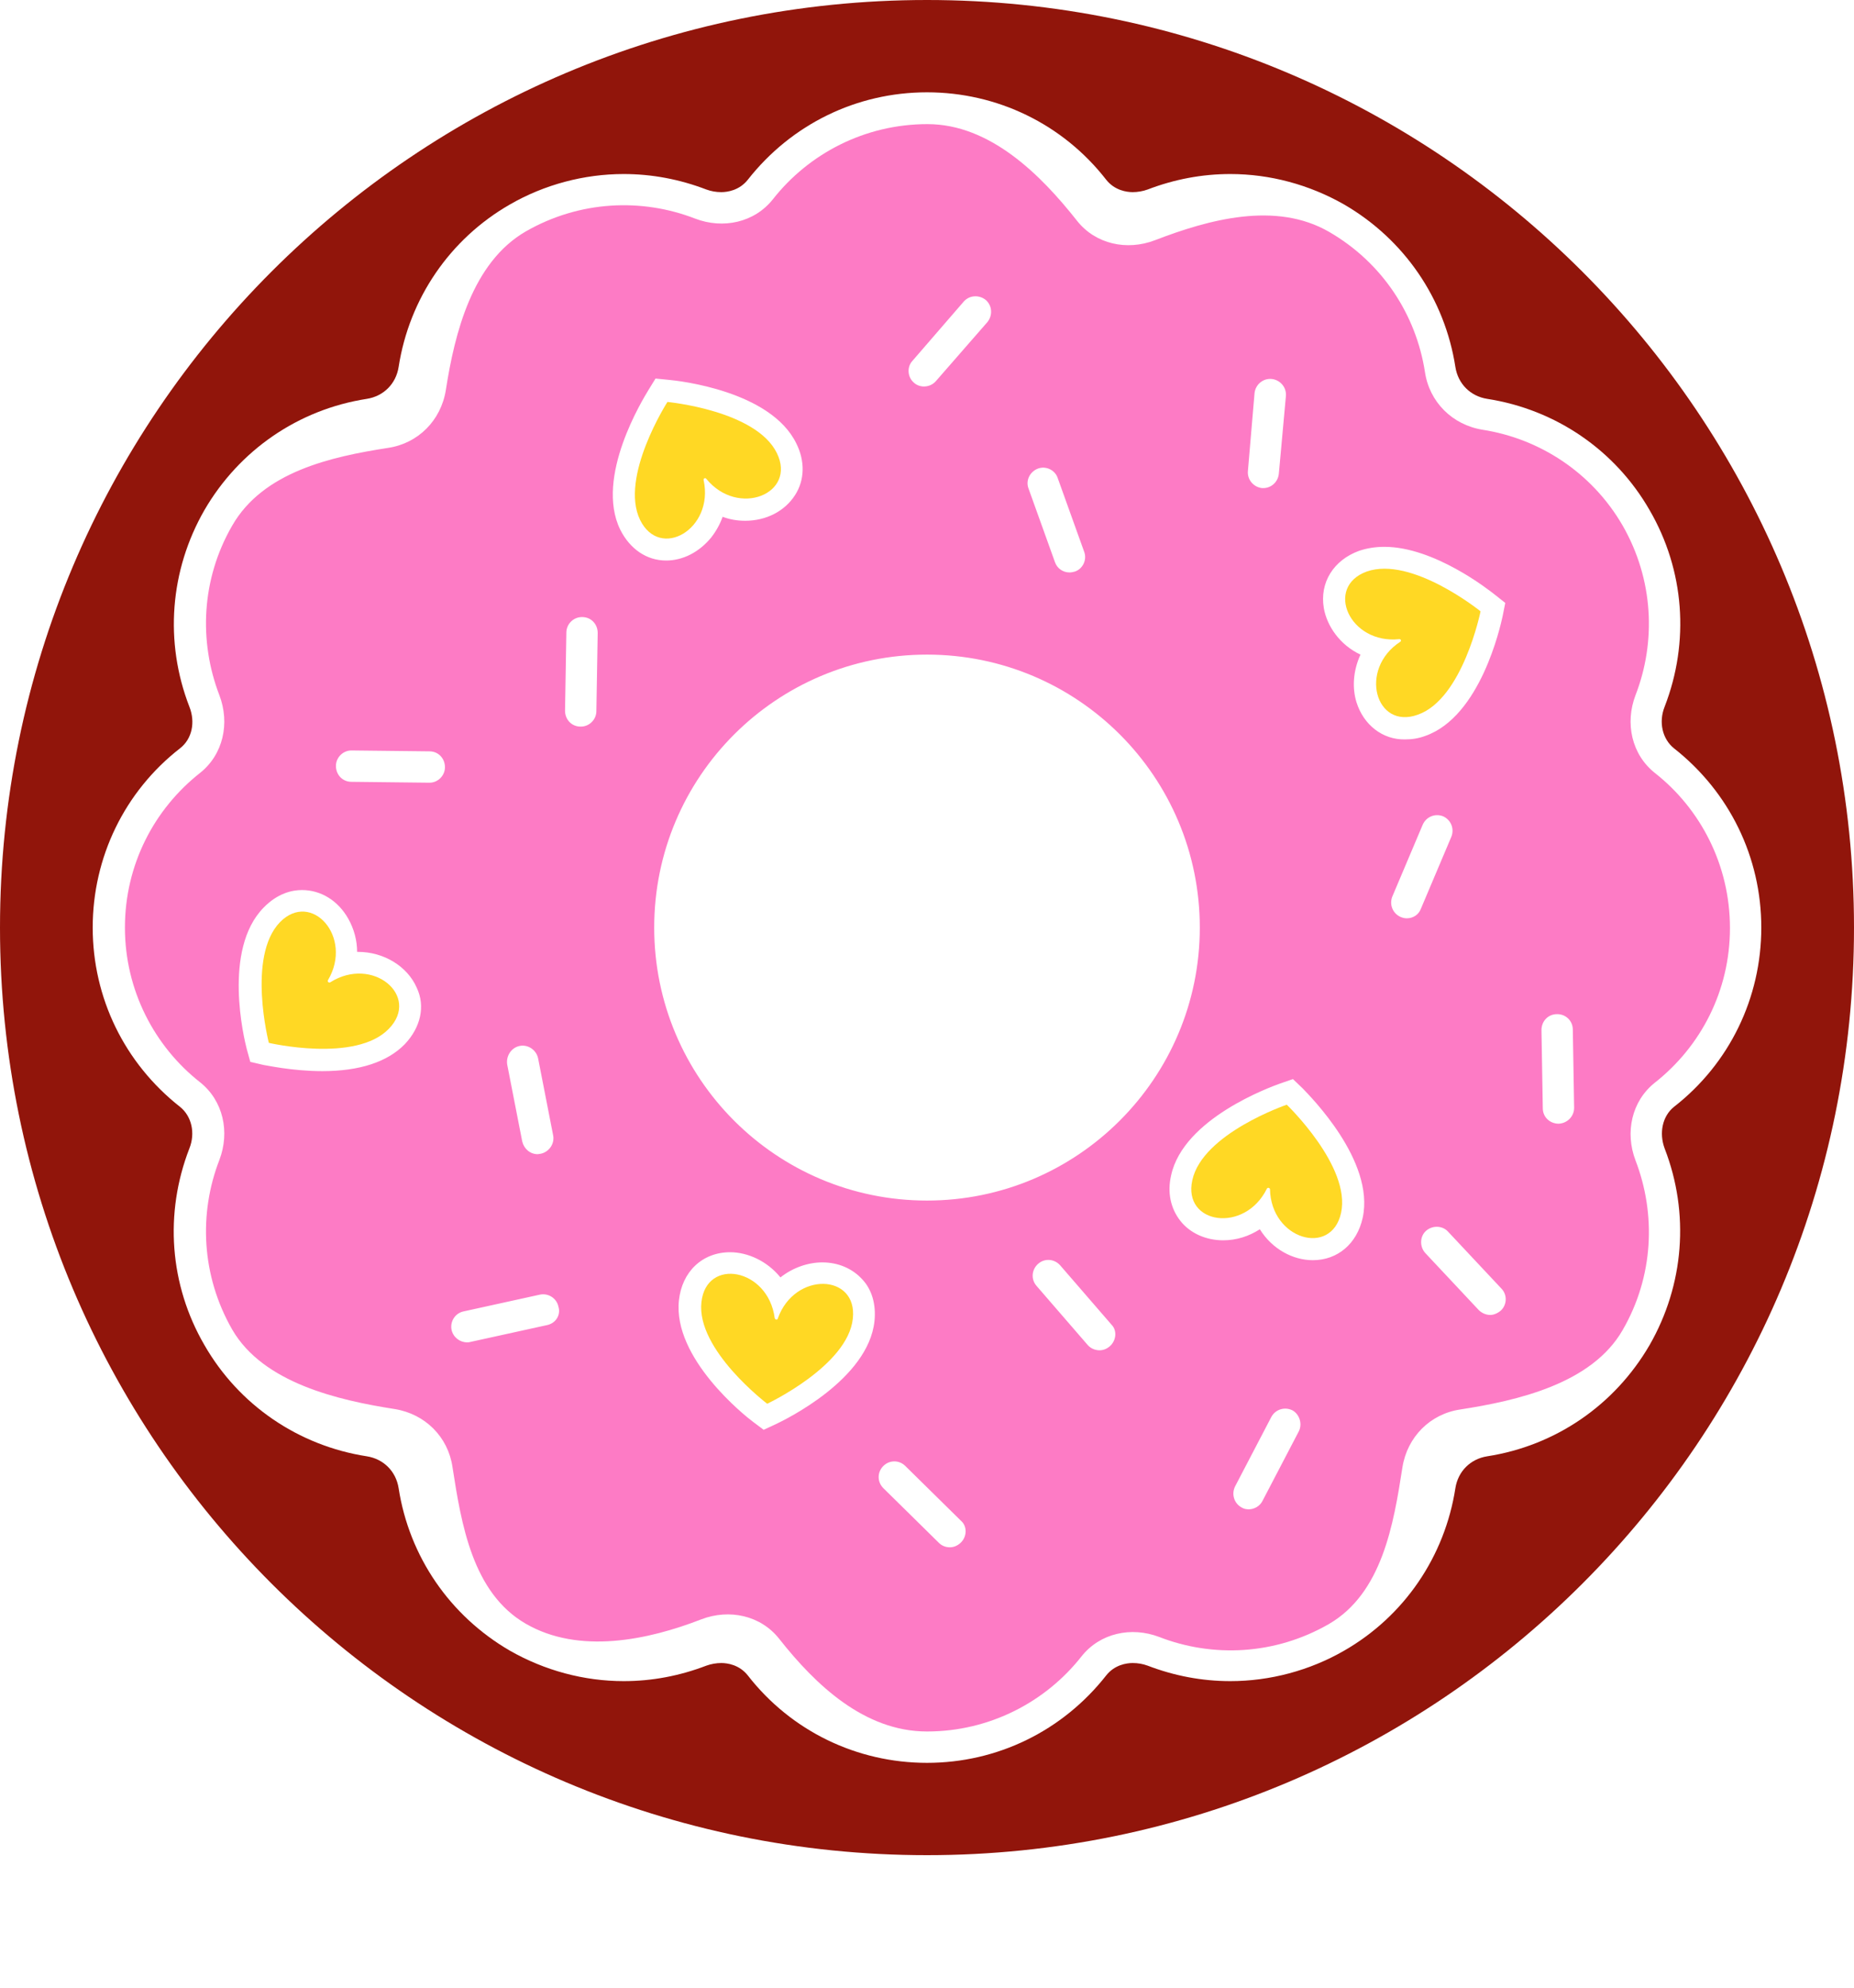 <?xml version="1.0" encoding="utf-8"?>
<svg xmlns="http://www.w3.org/2000/svg" viewBox="0 0 420 450">
  <g transform="matrix(1, 0, 0, 1, -119, -116.9)">
    <path class="st2" d="M329,116.9c-116,0-210,94-210,210s94,210,210,210s210-94,210-210S444.9,116.9,329,116.9z M496.1,376.9 c5.7,14.7,4.4,30.9-3.4,44.5c-7.9,13.6-21.3,22.8-36.8,25.2c-3.8,0.6-6.6,3.4-7.2,7.2c-2.4,15.5-11.6,29-25.2,36.8 c-7.8,4.5-16.8,6.9-25.8,6.9c-6.4,0-12.7-1.2-18.7-3.5c-1.1-0.4-2.2-0.6-3.4-0.6c-1.4,0-4.1,0.4-6,2.8 c-9.9,12.6-24.7,19.8-40.6,19.8s-30.8-7.2-40.6-19.8c-1.9-2.4-4.6-2.8-6-2.8c-1.1,0-2.3,0.2-3.4,0.6c-6,2.3-12.3,3.5-18.7,3.5 c-9,0-17.9-2.4-25.8-6.9c-13.6-7.9-22.8-21.3-25.2-36.8c-0.6-3.8-3.4-6.6-7.2-7.2c-15.5-2.4-29-11.6-36.8-25.2 c-7.9-13.6-9.1-29.8-3.4-44.5c1.4-3.5,0.5-7.3-2.1-9.4c-12.6-9.9-19.8-24.7-19.8-40.6s7.2-30.8,19.8-40.6c2.7-2.1,3.5-5.9,2.1-9.4 c-5.7-14.7-4.4-30.9,3.4-44.5c7.9-13.6,21.3-22.8,36.8-25.2c3.8-0.6,6.6-3.4,7.2-7.2c2.4-15.5,11.6-29,25.2-36.8 c7.8-4.5,16.8-6.9,25.8-6.9c6.4,0,12.7,1.2,18.7,3.5c1.1,0.4,2.2,0.6,3.4,0.6c1.4,0,4.1-0.4,6-2.8c9.9-12.6,24.7-19.8,40.6-19.8 s30.8,7.2,40.6,19.8c1.9,2.4,4.6,2.8,6,2.8c1.1,0,2.3-0.2,3.4-0.6c6-2.3,12.3-3.5,18.7-3.5c9,0,17.9,2.4,25.8,6.9 c13.6,7.9,22.8,21.3,25.2,36.8c0.6,3.8,3.4,6.6,7.2,7.2c15.5,2.4,29,11.6,36.8,25.2c7.9,13.6,9.1,29.8,3.4,44.5 c-1.4,3.5-0.5,7.3,2.1,9.4c12.6,9.9,19.8,24.7,19.8,40.6s-7.2,30.8-19.8,40.6C495.6,369.6,494.8,373.4,496.1,376.9z" style="fill: rgb(145, 21, 11);"/>
    <path class="st1" d="M493.9,291.9c-5.3-4.2-6.8-11.3-4.4-17.6c4.7-12.1,4.1-26.2-2.9-38.4c-7-12.1-18.9-19.7-31.7-21.7 c-6.9-1.1-12.1-6.3-13.1-13.1c-2-12.9-9.6-24.7-21.7-31.7s-27.3-2.8-39.5,1.9c-6.3,2.4-13.4,0.9-17.6-4.4 c-8.2-10.4-19.7-21.9-33.9-21.9s-26.9,6.7-35,17c-4.2,5.3-11.3,6.8-17.6,4.4c-12.1-4.7-26.2-4.1-38.4,2.9 c-12.1,7-16.1,23-18.1,35.9c-1.1,6.9-6.3,12.1-13.1,13.1c-12.9,2-28.3,5.4-35.3,17.6c-7,12.1-7.6,26.2-2.9,38.4 c2.4,6.3,0.9,13.4-4.4,17.6c-10.4,8.2-17,20.8-17,35s6.7,26.9,17,35c5.3,4.2,6.8,11.3,4.4,17.6c-4.7,12.1-4.1,26.2,2.9,38.4 c7,12.1,24,16,36.8,18c6.9,1.1,12.1,6.3,13.1,13.1c2,12.9,4.5,28.5,16.6,35.5s27.7,3.7,39.8-1c6.3-2.4,13.4-0.9,17.6,4.4 c8.2,10.4,19.3,21,33.5,21s26.9-6.7,35-17c4.2-5.3,11.3-6.8,17.6-4.4c12.1,4.7,26.2,4.1,38.4-2.9c12.1-7,14.7-22.6,16.7-35.5 c1.1-6.9,6.3-12.1,13.1-13.1c12.9-2,29.8-5.8,36.8-18c7-12.1,7.6-26.2,2.9-38.4c-2.4-6.3-0.9-13.4,4.4-17.6c10.4-8.2,17-20.8,17-35 C510.9,312.7,504.2,300,493.9,291.9z M403.2,205.9c0.2-1.9,1.9-3.4,3.9-3.2c1.9,0.2,3.4,1.9,3.2,3.9l-1.6,17.6 c-0.2,1.8-1.7,3.2-3.5,3.2c-0.1,0-0.2,0-0.3,0c-1.9-0.2-3.4-1.9-3.2-3.9L403.2,205.9z M354.1,223c1.8-0.7,3.9,0.3,4.5,2.1l6,16.7 c0.7,1.8-0.3,3.9-2.1,4.5c-0.4,0.1-0.8,0.2-1.2,0.2c-1.5,0-2.8-0.9-3.3-2.3l-6-16.7C351.3,225.7,352.3,223.7,354.1,223z M325.7,198.6l11.6-13.4c1.3-1.5,3.5-1.6,5-0.4c1.5,1.3,1.6,3.5,0.4,5L331,203.2c-0.7,0.8-1.7,1.2-2.7,1.2c-0.8,0-1.7-0.3-2.3-0.9 C324.6,202.3,324.4,200,325.7,198.6z M236.7,353.7c1.9-0.4,3.8,0.9,4.2,2.8l3.4,17.4c0.4,1.9-0.9,3.8-2.8,4.2 c-0.2,0-0.5,0.1-0.7,0.1c-1.7,0-3.1-1.2-3.5-2.9l-3.4-17.4C233.6,356,234.8,354.1,236.7,353.7z M210.7,353.3 c-3.9,4-10.2,6.1-18.7,6.1c-6.9,0-13-1.4-13.3-1.4l-3-0.7l-0.8-2.9c-0.6-2.3-5.5-22.5,3.8-32c3.2-3.3,6.5-4,8.7-4 c4.3,0,8.2,2.4,10.5,6.5c1.3,2.3,2,4.9,2,7.5c0.1,0,0.1,0,0.2,0c5.9,0,11.2,3.3,13.3,8.1C215.4,344.7,214.3,349.5,210.7,353.3z M216.3,294.1L216.3,294.1l-17.7-0.2c-2,0-3.5-1.6-3.5-3.6c0-1.9,1.6-3.5,3.5-3.5l0,0l17.7,0.2c2,0,3.5,1.6,3.5,3.6 C219.8,292.5,218.2,294.1,216.3,294.1z M242.9,416.9l-17.3,3.8c-0.3,0.1-0.5,0.1-0.8,0.1c-1.6,0-3.1-1.1-3.5-2.8 c-0.4-1.9,0.8-3.8,2.7-4.2l17.3-3.8c1.9-0.4,3.8,0.8,4.2,2.7C246.1,414.6,244.9,416.5,242.9,416.9z M254.1,277.9 c0,1.9-1.6,3.5-3.5,3.5c0,0,0,0-0.1,0c-2,0-3.5-1.6-3.5-3.6l0.3-17.7c0-1.9,1.6-3.5,3.5-3.5c0,0,0,0,0.1,0c2,0,3.5,1.6,3.5,3.6 L254.1,277.9z M259.5,236.8c-5.8-11.9,5.2-29.6,6.4-31.6l1.6-2.6l3,0.3c2.3,0.2,23.1,2.5,28.9,14.4c2,4,1.9,8.3-0.3,11.7 c-2.3,3.6-6.5,5.8-11.3,5.8c-1.8,0-3.5-0.3-5.1-0.9c-0.6,1.7-1.5,3.3-2.6,4.7c-2.7,3.3-6.4,5.2-10.2,5.2 C265.5,243.8,261.7,241.2,259.5,236.8z M317.1,416c-1.4,13.2-20.2,22.3-22.3,23.3l-2.8,1.3l-2.4-1.8c-1.9-1.4-18.2-14.4-16.8-27.5 c0.7-6.5,5.3-10.9,11.6-10.9c4,0,8.4,2,11.4,5.7c2.9-2.3,6.4-3.4,9.5-3.4c3.6,0,6.8,1.4,9,3.8C316.5,408.8,317.5,412.2,317.1,416z M336.7,466.1c-0.7,0.7-1.6,1.1-2.5,1.1s-1.8-0.3-2.5-1l-12.6-12.4c-1.4-1.4-1.4-3.6,0-5s3.6-1.4,5,0l12.6,12.4 C338.1,462.4,338.1,464.7,336.7,466.1z M370.4,421.7c-0.7,0.6-1.5,0.9-2.3,0.9c-1,0-2-0.4-2.7-1.2L353.8,408 c-1.3-1.5-1.1-3.7,0.4-5s3.7-1.1,5,0.4l11.6,13.4C372.1,418.1,371.9,420.4,370.4,421.7z M329,388.7c-34.2,0-61.8-27.7-61.8-61.8 c0-34.2,27.7-61.8,61.8-61.8c34.2,0,61.8,27.7,61.8,61.8S363.1,388.7,329,388.7z M413.2,441l-8.2,15.7c-0.6,1.2-1.9,1.9-3.1,1.9 c-0.6,0-1.1-0.1-1.6-0.4c-1.7-0.9-2.4-3-1.5-4.8l8.2-15.7c0.9-1.7,3-2.4,4.8-1.5C413.4,437.1,414.1,439.3,413.2,441z M427.7,392.6 c-1.3,5.9-5.7,9.6-11.3,9.6l0,0c-4.5,0-9.2-2.5-12-7c-2.5,1.6-5.3,2.5-8.3,2.5c-3.9,0-7.5-1.6-9.7-4.4s-3-6.4-2.1-10.3 c2.8-12.9,22.5-20,24.7-20.8l2.9-1l2.2,2.1C415.7,365,430.5,379.7,427.7,392.6z M426.3,275.9c-1-3.2-0.8-7.1,0.9-10.8 c-4.7-2.2-7.6-6.5-8.3-10.5c-1-5.8,2.2-10.9,8-13c1.8-0.6,3.7-0.9,5.7-0.9c11.3,0,23.6,9.7,25,10.8l2.4,1.9l-0.6,3 c-0.5,2.3-5,22.7-17.5,27.1c-1.6,0.6-3.1,0.8-4.6,0.8l0,0C432.2,284.4,427.9,281,426.3,275.9z M437.7,324.8c-0.5,0-0.9-0.1-1.4-0.3 c-1.8-0.8-2.6-2.8-1.9-4.6l6.9-16.3c0.8-1.8,2.8-2.6,4.6-1.9c1.8,0.8,2.6,2.8,1.9,4.6l-6.9,16.3C440.4,324,439.1,324.8,437.7,324.8 z M459,413.6c-0.7,0.6-1.6,1-2.4,1c-0.9,0-1.9-0.4-2.6-1.1l-12.1-12.9c-1.3-1.4-1.3-3.7,0.1-5s3.7-1.3,5,0.1l12.1,12.9 C460.5,410,460.4,412.3,459,413.6z M472.1,371.3L472.1,371.3c-2,0-3.6-1.5-3.6-3.5l-0.3-17.7c0-2,1.5-3.6,3.5-3.6c0,0,0,0,0.1,0 c1.9,0,3.5,1.5,3.5,3.5l0.3,17.7C475.6,369.6,474.1,371.2,472.1,371.3z" style="fill: rgb(253, 123, 197);"/>
    <path class="st0" d="M207.1,349.8c-7.5,7.8-27.2,3.2-27.2,3.2s-5-19.5,2.5-27.3c7.1-7.3,16.7,3.3,10.9,13.1 c-0.2,0.3,0.2,0.7,0.5,0.5C203.4,333.2,214.3,342.4,207.1,349.8z M278.4,225.6c-0.1-0.4,0.4-0.6,0.6-0.3c7.2,8.8,20.5,3.4,16-5.8 c-4.7-9.7-24.8-11.6-24.8-11.6s-10.9,17-6.2,26.7C268.5,243.8,280.8,236.7,278.4,225.6z M295.2,415.4c-0.1,0.4-0.6,0.3-0.7-0.1 c-1.5-11.3-15.5-13.8-16.6-3.6c-1.2,10.8,14.9,23,14.9,23s18.3-8.6,19.4-19.3C313.3,405.2,299,404.7,295.2,415.4z M410.5,367 c0,0-19.1,6.5-21.4,17.1c-2.2,10,11.9,12.1,16.9,1.9c0.2-0.3,0.6-0.2,0.7,0.1c0.2,11.4,13.9,15.4,16.1,5.4 C425.1,381,410.5,367,410.5,367z M428.6,246.3c-9.6,3.5-3.9,16.5,7.4,15.3c0.4,0,0.5,0.4,0.2,0.6c-9.5,6.2-5.6,20,4,16.5 c10.2-3.6,14.2-23.4,14.2-23.4S438.8,242.7,428.6,246.3z" style="fill: rgb(255, 216, 36);"/>
  </g>
</svg>